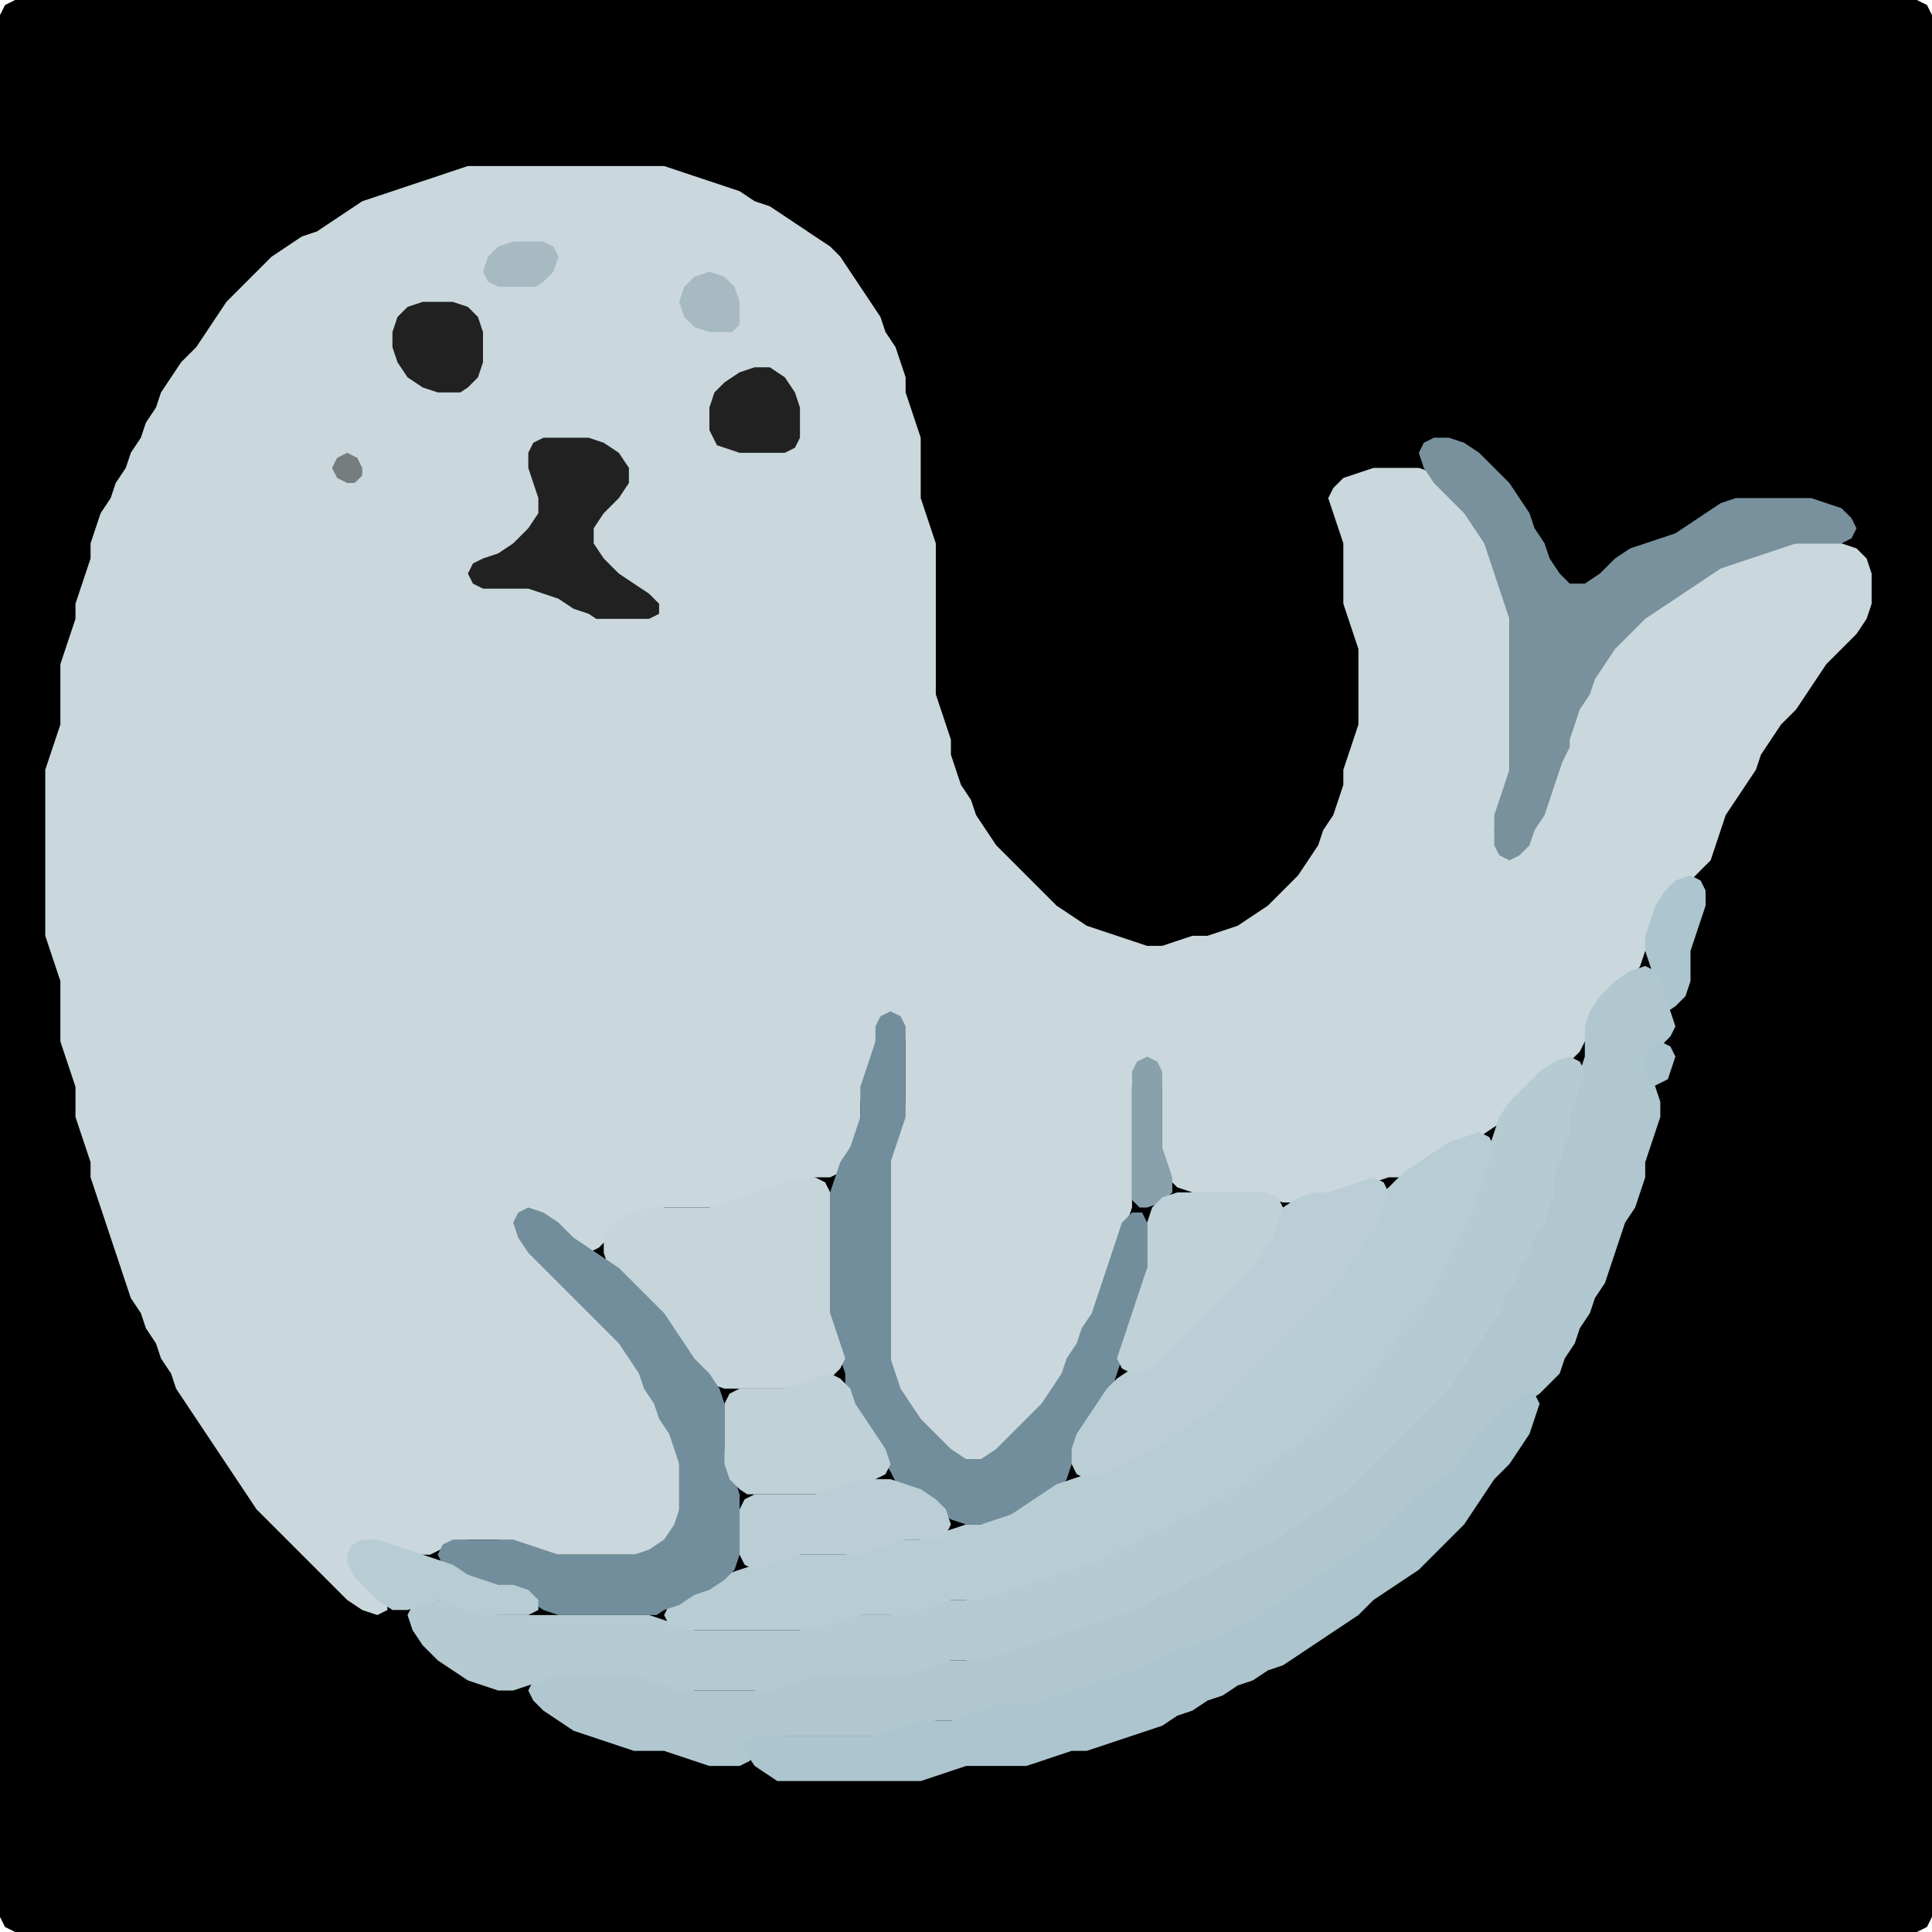 <?xml version="1.0" encoding="UTF-8" standalone="no"?>
<!DOCTYPE svg PUBLIC "-//W3C//DTD SVG 1.1//EN"
"http://www.w3.org/Graphics/SVG/1.1/DTD/svg11.dtd">
<svg width="128" height="128" xmlns="http://www.w3.org/2000/svg" version="1.1">
<path d="M 26.5 128.0 L 27.0 128.0 L 28.0 128.0 L 29.0 128.0 L 30.0 128.0 L 31.0 128.0 L 32.0 128.0 L 33.0 128.0 L 34.0 128.0 L 35.0 128.0 L 36.0 128.0 L 37.0 128.0 L 38.0 128.0 L 39.0 128.0 L 40.0 128.0 L 41.0 128.0 L 42.0 128.0 L 43.0 128.0 L 44.0 128.0 L 45.0 128.0 L 46.0 128.0 L 47.0 128.0 L 48.0 128.0 L 49.0 128.0 L 50.0 128.0 L 51.0 128.0 L 52.0 128.0 L 53.0 128.0 L 54.0 128.0 L 55.0 128.0 L 56.0 128.0 L 57.0 128.0 L 58.0 128.0 L 59.0 128.0 L 60.0 128.0 L 61.0 128.0 L 62.0 128.0 L 63.0 128.0 L 64.0 128.0 L 65.0 128.0 L 66.0 128.0 L 67.0 128.0 L 68.0 128.0 L 69.0 128.0 L 70.0 128.0 L 71.0 128.0 L 72.0 128.0 L 73.0 128.0 L 74.0 128.0 L 75.0 128.0 L 76.0 128.0 L 77.0 128.0 L 78.0 128.0 L 79.0 128.0 L 80.0 128.0 L 81.0 128.0 L 82.0 128.0 L 83.0 128.0 L 84.0 128.0 L 85.0 128.0 L 86.0 128.0 L 87.0 128.0 L 88.0 128.0 L 89.0 128.0 L 90.0 128.0 L 91.0 128.0 L 92.0 128.0 L 93.0 128.0 L 94.0 128.0 L 95.0 128.0 L 96.0 128.0 L 97.0 128.0 L 98.0 128.0 L 99.0 128.0 L 100.0 128.0 L 101.0 128.0 L 102.0 128.0 L 103.0 128.0 L 104.0 128.0 L 105.0 128.0 L 106.0 128.0 L 107.0 128.0 L 108.0 128.0 L 109.0 128.0 L 110.0 128.0 L 111.0 128.0 L 112.0 128.0 L 113.0 128.0 L 114.0 128.0 L 115.0 128.0 L 116.0 128.0 L 117.0 128.0 L 118.0 128.0 L 119.0 128.0 L 120.0 128.0 L 121.0 128.0 L 122.0 128.0 L 123.0 128.0 L 124.0 128.0 L 125.0 128.0 L 126.0 128.0 L 127.0 128.0 L 127.667 127.667 L 128.0 127.0 L 128.0 126.0 L 128.0 125.0 L 128.0 124.0 L 128.0 123.0 L 128.0 122.0 L 128.0 121.0 L 128.0 120.0 L 128.0 119.0 L 128.0 118.0 L 128.0 117.0 L 128.0 116.0 L 128.0 115.0 L 128.0 114.0 L 128.0 113.0 L 128.0 112.0 L 128.0 111.0 L 128.0 110.0 L 128.0 109.0 L 128.0 108.0 L 128.0 107.0 L 128.0 106.0 L 128.0 105.0 L 128.0 104.0 L 128.0 103.0 L 128.0 102.0 L 128.0 101.0 L 128.0 100.0 L 128.0 99.0 L 128.0 98.0 L 128.0 97.0 L 128.0 96.0 L 128.0 95.0 L 128.0 94.0 L 128.0 93.0 L 128.0 92.0 L 128.0 91.0 L 128.0 90.0 L 128.0 89.0 L 128.0 88.0 L 128.0 87.0 L 128.0 86.0 L 128.0 85.0 L 128.0 84.0 L 128.0 83.0 L 128.0 82.0 L 128.0 81.0 L 128.0 80.0 L 128.0 79.0 L 128.0 78.0 L 128.0 77.0 L 128.0 76.0 L 128.0 75.0 L 128.0 74.0 L 128.0 73.0 L 128.0 72.0 L 128.0 71.0 L 128.0 70.0 L 128.0 69.0 L 128.0 68.0 L 128.0 67.0 L 128.0 66.0 L 128.0 65.0 L 128.0 64.0 L 128.0 63.0 L 128.0 62.0 L 128.0 61.0 L 128.0 60.0 L 128.0 59.0 L 128.0 58.0 L 128.0 57.0 L 128.0 56.0 L 128.0 55.0 L 128.0 54.0 L 128.0 53.0 L 128.0 52.0 L 128.0 51.0 L 128.0 50.0 L 128.0 49.0 L 128.0 48.0 L 128.0 47.0 L 128.0 46.0 L 128.0 45.0 L 128.0 44.0 L 128.0 43.0 L 128.0 42.0 L 128.0 41.0 L 128.0 40.0 L 128.0 39.0 L 128.0 38.0 L 128.0 37.0 L 128.0 36.0 L 128.0 35.0 L 128.0 34.0 L 128.0 33.0 L 128.0 32.0 L 128.0 31.0 L 128.0 30.0 L 128.0 29.0 L 128.0 28.0 L 128.0 27.0 L 128.0 26.0 L 128.0 25.0 L 128.0 24.0 L 128.0 23.0 L 128.0 22.0 L 128.0 21.0 L 128.0 20.0 L 128.0 19.0 L 128.0 18.0 L 128.0 17.0 L 128.0 16.0 L 128.0 15.0 L 128.0 14.0 L 128.0 13.0 L 128.0 12.0 L 128.0 11.0 L 128.0 10.0 L 128.0 9.0 L 128.0 8.0 L 128.0 7.0 L 128.0 6.0 L 128.0 5.0 L 128.0 4.0 L 128.0 3.0 L 128.0 2.0 L 128.0 1.0 L 127.667 0.333 L 127.0 0.0 L 126.0 0.0 L 125.0 0.0 L 124.0 0.0 L 123.0 0.0 L 122.0 0.0 L 121.0 0.0 L 120.0 0.0 L 119.0 0.0 L 118.0 0.0 L 117.0 0.0 L 116.0 0.0 L 115.0 0.0 L 114.0 0.0 L 113.0 0.0 L 112.0 0.0 L 111.0 0.0 L 110.0 0.0 L 109.0 0.0 L 108.0 0.0 L 107.0 0.0 L 106.0 0.0 L 105.0 0.0 L 104.0 0.0 L 103.0 0.0 L 102.0 0.0 L 101.0 0.0 L 100.0 0.0 L 99.0 0.0 L 98.0 0.0 L 97.0 0.0 L 96.0 0.0 L 95.0 0.0 L 94.0 0.0 L 93.0 0.0 L 92.0 0.0 L 91.0 0.0 L 90.0 0.0 L 89.0 0.0 L 88.0 0.0 L 87.0 0.0 L 86.0 0.0 L 85.0 0.0 L 84.0 0.0 L 83.0 0.0 L 82.0 0.0 L 81.0 0.0 L 80.0 0.0 L 79.0 0.0 L 78.0 0.0 L 77.0 0.0 L 76.0 0.0 L 75.0 0.0 L 74.0 0.0 L 73.0 0.0 L 72.0 0.0 L 71.0 0.0 L 70.0 0.0 L 69.0 0.0 L 68.0 0.0 L 67.0 0.0 L 66.0 0.0 L 65.0 0.0 L 64.0 0.0 L 63.0 0.0 L 62.0 0.0 L 61.0 0.0 L 60.0 0.0 L 59.0 0.0 L 58.0 0.0 L 57.0 0.0 L 56.0 0.0 L 55.0 0.0 L 54.0 0.0 L 53.0 0.0 L 52.0 0.0 L 51.0 0.0 L 50.0 0.0 L 49.0 0.0 L 48.0 0.0 L 47.0 0.0 L 46.0 0.0 L 45.0 0.0 L 44.0 0.0 L 43.0 0.0 L 42.0 0.0 L 41.0 0.0 L 40.0 0.0 L 39.0 0.0 L 38.0 0.0 L 37.0 0.0 L 36.0 0.0 L 35.0 0.0 L 34.0 0.0 L 33.0 0.0 L 32.0 0.0 L 31.0 0.0 L 30.0 0.0 L 29.0 0.0 L 28.0 0.0 L 27.0 0.0 L 26.0 0.0 L 25.0 0.0 L 24.0 0.0 L 23.0 0.0 L 22.0 0.0 L 21.0 0.0 L 20.0 0.0 L 19.0 0.0 L 18.0 0.0 L 17.0 0.0 L 16.0 0.0 L 15.0 0.0 L 14.0 0.0 L 13.0 0.0 L 12.0 0.0 L 11.0 0.0 L 10.0 0.0 L 9.0 0.0 L 8.0 0.0 L 7.0 0.0 L 6.0 0.0 L 5.0 0.0 L 4.0 0.0 L 3.0 0.0 L 2.0 0.0 L 1.0 0.0 L 0.333 0.333 L 0.0 1.0 L 0.0 2.0 L 0.0 3.0 L 0.0 4.0 L 0.0 5.0 L 0.0 6.0 L 0.0 7.0 L 0.0 8.0 L 0.0 9.0 L 0.0 10.0 L 0.0 11.0 L 0.0 12.0 L 0.0 13.0 L 0.0 14.0 L 0.0 15.0 L 0.0 16.0 L 0.0 17.0 L 0.0 18.0 L 0.0 19.0 L 0.0 20.0 L 0.0 21.0 L 0.0 22.0 L 0.0 23.0 L 0.0 24.0 L 0.0 25.0 L 0.0 26.0 L 0.0 27.0 L 0.0 28.0 L 0.0 29.0 L 0.0 30.0 L 0.0 31.0 L 0.0 32.0 L 0.0 33.0 L 0.0 34.0 L 0.0 35.0 L 0.0 36.0 L 0.0 37.0 L 0.0 38.0 L 0.0 39.0 L 0.0 40.0 L 0.0 41.0 L 0.0 42.0 L 0.0 43.0 L 0.0 44.0 L 0.0 45.0 L 0.0 46.0 L 0.0 47.0 L 0.0 48.0 L 0.0 49.0 L 0.0 50.0 L 0.0 51.0 L 0.0 52.0 L 0.0 53.0 L 0.0 54.0 L 0.0 55.0 L 0.0 56.0 L 0.0 57.0 L 0.0 58.0 L 0.0 59.0 L 0.0 60.0 L 0.0 61.0 L 0.0 62.0 L 0.0 63.0 L 0.0 64.0 L 0.0 65.0 L 0.0 66.0 L 0.0 67.0 L 0.0 68.0 L 0.0 69.0 L 0.0 70.0 L 0.0 71.0 L 0.0 72.0 L 0.0 73.0 L 0.0 74.0 L 0.0 75.0 L 0.0 76.0 L 0.0 77.0 L 0.0 78.0 L 0.0 79.0 L 0.0 80.0 L 0.0 81.0 L 0.0 82.0 L 0.0 83.0 L 0.0 84.0 L 0.0 85.0 L 0.0 86.0 L 0.0 87.0 L 0.0 88.0 L 0.0 89.0 L 0.0 90.0 L 0.0 91.0 L 0.0 92.0 L 0.0 93.0 L 0.0 94.0 L 0.0 95.0 L 0.0 96.0 L 0.0 97.0 L 0.0 98.0 L 0.0 99.0 L 0.0 100.0 L 0.0 101.0 L 0.0 102.0 L 0.0 103.0 L 0.0 104.0 L 0.0 105.0 L 0.0 106.0 L 0.0 107.0 L 0.0 108.0 L 0.0 109.0 L 0.0 110.0 L 0.0 111.0 L 0.0 112.0 L 0.0 113.0 L 0.0 114.0 L 0.0 115.0 L 0.0 116.0 L 0.0 117.0 L 0.0 118.0 L 0.0 119.0 L 0.0 120.0 L 0.0 121.0 L 0.0 122.0 L 0.0 123.0 L 0.0 124.0 L 0.0 125.0 L 0.0 126.0 L 0.0 127.0 L 0.333 127.667 L 1.0 128.0 L 2.0 128.0 L 3.0 128.0 L 4.0 128.0 L 5.0 128.0 L 6.0 128.0 L 7.0 128.0 L 8.0 128.0 L 9.0 128.0 L 10.0 128.0 L 11.0 128.0 L 12.0 128.0 L 13.0 128.0 L 14.0 128.0 L 15.0 128.0 L 16.0 128.0 L 17.0 128.0 L 18.0 128.0 L 19.0 128.0 L 20.0 128.0 L 21.0 128.0 L 22.0 128.0 L 23.0 128.0 L 24.0 128.0 L 25.0 128.0 L 25.5 128.0 Z" stroke="none" fill="rgb(0,0,0)" />
<path d="M 29.5 102.5 L 30.0 102.333 L 31.0 102.0 L 32.0 102.0 L 33.0 102.0 L 34.0 102.333 L 35.0 102.667 L 36.0 103.0 L 37.0 103.0 L 38.0 103.0 L 39.0 103.0 L 40.0 103.0 L 41.0 103.0 L 42.0 103.0 L 43.0 103.0 L 44.0 102.667 L 44.667 102.0 L 45.0 101.0 L 45.0 100.0 L 45.0 99.0 L 45.0 98.0 L 45.0 97.0 L 45.0 96.0 L 44.667 95.0 L 44.333 94.0 L 43.667 93.0 L 43.333 92.0 L 42.667 91.0 L 42.333 90.0 L 41.667 89.0 L 41.0 88.0 L 40.0 87.0 L 39.0 86.0 L 38.0 85.0 L 37.667 84.0 L 38.0 83.333 L 39.0 83.0 L 39.667 82.667 L 40.333 82.0 L 41.0 81.333 L 42.0 80.667 L 43.0 80.333 L 44.0 80.0 L 45.0 80.0 L 46.0 80.0 L 47.0 80.0 L 48.0 80.0 L 49.0 79.667 L 50.0 79.333 L 51.0 79.0 L 52.0 78.667 L 53.0 78.333 L 54.0 78.0 L 55.0 78.0 L 55.667 77.667 L 56.333 77.0 L 56.667 76.0 L 57.0 75.0 L 57.0 74.0 L 57.0 73.0 L 57.333 72.0 L 57.667 71.0 L 58.0 70.0 L 58.0 69.0 L 58.333 68.0 L 59.0 67.667 L 59.667 68.0 L 60.0 69.0 L 60.0 70.0 L 60.0 71.0 L 60.0 72.0 L 60.0 73.0 L 59.667 74.0 L 59.333 75.0 L 59.0 76.0 L 59.0 77.0 L 59.0 78.0 L 59.0 79.0 L 59.0 80.0 L 59.0 81.0 L 59.0 82.0 L 59.0 83.0 L 59.0 84.0 L 59.0 85.0 L 59.0 86.0 L 59.0 87.0 L 59.0 88.0 L 59.0 89.0 L 59.0 90.0 L 59.0 91.0 L 59.333 92.0 L 59.667 93.0 L 60.333 94.0 L 61.0 95.0 L 62.0 96.0 L 63.0 96.667 L 64.0 97.0 L 65.0 97.0 L 66.0 96.667 L 67.0 96.0 L 68.0 95.0 L 69.0 94.0 L 69.667 93.0 L 70.333 92.0 L 70.667 91.0 L 71.333 90.0 L 71.667 89.0 L 72.333 88.0 L 72.667 87.0 L 73.0 86.0 L 73.333 85.0 L 73.667 84.0 L 74.0 83.0 L 74.333 82.0 L 74.667 81.0 L 75.0 80.0 L 75.0 79.0 L 75.0 78.0 L 75.0 77.0 L 75.0 76.0 L 75.0 75.0 L 75.0 74.0 L 75.0 73.0 L 75.0 72.0 L 75.333 71.0 L 76.0 70.667 L 76.667 71.0 L 77.0 72.0 L 77.0 73.0 L 77.0 74.0 L 77.0 75.0 L 77.0 76.0 L 77.0 77.0 L 77.333 78.0 L 78.0 78.667 L 79.0 79.0 L 80.0 79.0 L 81.0 79.0 L 82.0 79.0 L 83.0 79.0 L 84.0 79.333 L 85.0 79.667 L 86.0 79.667 L 87.0 79.333 L 88.0 79.0 L 89.0 79.0 L 90.0 78.667 L 91.0 78.333 L 92.0 78.0 L 93.0 78.0 L 94.0 77.667 L 95.0 77.0 L 96.0 76.333 L 97.0 75.667 L 98.0 75.333 L 99.0 74.667 L 100.0 74.0 L 101.0 73.0 L 102.0 72.0 L 103.0 71.0 L 104.0 70.333 L 104.667 69.667 L 105.0 69.0 L 105.333 68.0 L 106.0 67.0 L 107.0 66.0 L 108.0 65.0 L 108.667 64.0 L 109.0 63.0 L 109.333 62.0 L 109.667 61.0 L 110.333 60.0 L 111.0 59.0 L 112.0 58.333 L 112.667 57.667 L 113.333 57.0 L 113.667 56.0 L 114.0 55.0 L 114.333 54.0 L 115.0 53.0 L 115.667 52.0 L 116.333 51.0 L 116.667 50.0 L 117.333 49.0 L 118.0 48.0 L 119.0 47.0 L 119.667 46.0 L 120.333 45.0 L 121.0 44.0 L 122.0 43.0 L 123.0 42.0 L 123.667 41.0 L 124.0 40.0 L 124.0 39.0 L 124.0 38.0 L 123.667 37.0 L 123.0 36.333 L 122.0 36.0 L 121.0 36.0 L 120.0 36.0 L 119.0 36.0 L 118.0 36.0 L 117.0 36.333 L 116.0 36.667 L 115.0 37.0 L 114.0 37.333 L 113.0 37.667 L 112.0 38.333 L 111.0 39.0 L 110.0 39.667 L 109.0 40.333 L 108.0 41.0 L 107.0 42.0 L 106.333 43.0 L 105.667 44.0 L 105.333 45.0 L 104.667 46.0 L 104.333 47.0 L 104.0 48.0 L 103.667 49.0 L 103.333 50.0 L 103.0 51.0 L 102.667 52.0 L 102.333 53.0 L 101.667 54.0 L 101.333 55.0 L 100.667 56.0 L 100.0 56.333 L 99.333 56.0 L 99.0 55.0 L 99.333 54.0 L 99.667 53.0 L 100.0 52.0 L 100.0 51.0 L 100.0 50.0 L 100.0 49.0 L 100.0 48.0 L 100.0 47.0 L 100.0 46.0 L 100.0 45.0 L 100.0 44.0 L 100.0 43.0 L 100.0 42.0 L 100.0 41.0 L 100.0 40.0 L 99.667 39.0 L 99.333 38.0 L 99.0 37.0 L 98.667 36.0 L 98.333 35.0 L 97.667 34.0 L 97.0 33.0 L 96.0 32.0 L 95.0 31.333 L 94.0 31.0 L 93.0 31.0 L 92.0 31.0 L 91.0 31.0 L 90.0 31.333 L 89.0 31.667 L 88.333 32.333 L 88.0 33.0 L 88.333 34.0 L 88.667 35.0 L 89.0 36.0 L 89.0 37.0 L 89.0 38.0 L 89.0 39.0 L 89.0 40.0 L 89.333 41.0 L 89.667 42.0 L 90.0 43.0 L 90.0 44.0 L 90.0 45.0 L 90.0 46.0 L 90.0 47.0 L 90.0 48.0 L 89.667 49.0 L 89.333 50.0 L 89.0 51.0 L 89.0 52.0 L 88.667 53.0 L 88.333 54.0 L 87.667 55.0 L 87.333 56.0 L 86.667 57.0 L 86.0 58.0 L 85.0 59.0 L 84.0 60.0 L 83.0 60.667 L 82.0 61.333 L 81.0 61.667 L 80.0 62.0 L 79.0 62.0 L 78.0 62.333 L 77.0 62.667 L 76.0 62.667 L 75.0 62.333 L 74.0 62.0 L 73.0 61.667 L 72.0 61.333 L 71.0 60.667 L 70.0 60.0 L 69.0 59.0 L 68.0 58.0 L 67.0 57.0 L 66.0 56.0 L 65.333 55.0 L 64.667 54.0 L 64.333 53.0 L 63.667 52.0 L 63.333 51.0 L 63.0 50.0 L 63.0 49.0 L 62.667 48.0 L 62.333 47.0 L 62.0 46.0 L 62.0 45.0 L 62.0 44.0 L 62.0 43.0 L 62.0 42.0 L 62.0 41.0 L 62.0 40.0 L 62.0 39.0 L 62.0 38.0 L 62.0 37.0 L 62.0 36.0 L 61.667 35.0 L 61.333 34.0 L 61.0 33.0 L 61.0 32.0 L 61.0 31.0 L 61.0 30.0 L 61.0 29.0 L 60.667 28.0 L 60.333 27.0 L 60.0 26.0 L 60.0 25.0 L 59.667 24.0 L 59.333 23.0 L 58.667 22.0 L 58.333 21.0 L 57.667 20.0 L 57.0 19.0 L 56.333 18.0 L 55.667 17.0 L 55.0 16.333 L 54.0 15.667 L 53.0 15.0 L 52.0 14.333 L 51.0 13.667 L 50.0 13.333 L 49.0 12.667 L 48.0 12.333 L 47.0 12.0 L 46.0 11.667 L 45.0 11.333 L 44.0 11.0 L 43.0 11.0 L 42.0 11.0 L 41.0 11.0 L 40.0 11.0 L 39.0 11.0 L 38.0 11.0 L 37.0 11.0 L 36.0 11.0 L 35.0 11.0 L 34.0 11.0 L 33.0 11.0 L 32.0 11.0 L 31.0 11.0 L 30.0 11.333 L 29.0 11.667 L 28.0 12.0 L 27.0 12.333 L 26.0 12.667 L 25.0 13.0 L 24.0 13.333 L 23.0 14.0 L 22.0 14.667 L 21.0 15.333 L 20.0 15.667 L 19.0 16.333 L 18.0 17.0 L 17.0 18.0 L 16.0 19.0 L 15.0 20.0 L 14.333 21.0 L 13.667 22.0 L 13.0 23.0 L 12.0 24.0 L 11.333 25.0 L 10.667 26.0 L 10.333 27.0 L 9.667 28.0 L 9.333 29.0 L 8.667 30.0 L 8.333 31.0 L 7.667 32.0 L 7.333 33.0 L 6.667 34.0 L 6.333 35.0 L 6.0 36.0 L 6.0 37.0 L 5.667 38.0 L 5.333 39.0 L 5.0 40.0 L 5.0 41.0 L 4.667 42.0 L 4.333 43.0 L 4.0 44.0 L 4.0 45.0 L 4.0 46.0 L 4.0 47.0 L 4.0 48.0 L 3.667 49.0 L 3.333 50.0 L 3.0 51.0 L 3.0 52.0 L 3.0 53.0 L 3.0 54.0 L 3.0 55.0 L 3.0 56.0 L 3.0 57.0 L 3.0 58.0 L 3.0 59.0 L 3.0 60.0 L 3.0 61.0 L 3.0 62.0 L 3.333 63.0 L 3.667 64.0 L 4.0 65.0 L 4.0 66.0 L 4.0 67.0 L 4.0 68.0 L 4.0 69.0 L 4.333 70.0 L 4.667 71.0 L 5.0 72.0 L 5.0 73.0 L 5.0 74.0 L 5.333 75.0 L 5.667 76.0 L 6.0 77.0 L 6.0 78.0 L 6.333 79.0 L 6.667 80.0 L 7.0 81.0 L 7.333 82.0 L 7.667 83.0 L 8.0 84.0 L 8.333 85.0 L 8.667 86.0 L 9.333 87.0 L 9.667 88.0 L 10.333 89.0 L 10.667 90.0 L 11.333 91.0 L 11.667 92.0 L 12.333 93.0 L 13.0 94.0 L 13.667 95.0 L 14.333 96.0 L 15.0 97.0 L 15.667 98.0 L 16.333 99.0 L 17.0 100.0 L 18.0 101.0 L 19.0 102.0 L 20.0 103.0 L 21.0 104.0 L 22.0 105.0 L 23.0 106.0 L 24.0 106.667 L 25.0 107.0 L 25.667 106.667 L 25.667 106.0 L 25.0 105.0 L 24.0 104.0 L 23.667 103.0 L 24.0 102.333 L 25.0 102.333 L 26.0 102.667 L 27.0 103.0 L 28.0 103.0 L 28.5 103.0 Z" stroke="none" fill="rgb(202,216,221)" />
<path d="M 35.5 19.0 L 36.0 18.667 L 36.667 18.0 L 37.0 17.0 L 36.667 16.333 L 36.0 16.0 L 35.0 16.0 L 34.0 16.0 L 33.0 16.333 L 32.333 17.0 L 32.0 18.0 L 32.333 18.667 L 33.0 19.0 L 34.0 19.0 L 34.5 19.0 Z" stroke="none" fill="rgb(168,186,193)" />
<path d="M 49.0 21.5 L 49.0 21.0 L 49.0 20.0 L 48.667 19.0 L 48.0 18.333 L 47.0 18.0 L 46.0 18.333 L 45.333 19.0 L 45.0 20.0 L 45.333 21.0 L 46.0 21.667 L 47.0 22.0 L 48.0 22.0 L 48.5 22.0 Z" stroke="none" fill="rgb(168,186,193)" />
<path d="M 30.5 26.0 L 31.0 25.667 L 31.667 25.0 L 32.0 24.0 L 32.0 23.0 L 32.0 22.0 L 31.667 21.0 L 31.0 20.333 L 30.0 20.0 L 29.0 20.0 L 28.0 20.0 L 27.0 20.333 L 26.333 21.0 L 26.0 22.0 L 26.0 23.0 L 26.333 24.0 L 27.0 25.0 L 28.0 25.667 L 29.0 26.0 L 29.5 26.0 Z" stroke="none" fill="rgb(33,33,33)" />
<path d="M 47.5 29.5 L 48.0 29.667 L 49.0 30.0 L 50.0 30.0 L 51.0 30.0 L 52.0 30.0 L 52.667 29.667 L 53.0 29.0 L 53.0 28.0 L 53.0 27.0 L 52.667 26.0 L 52.0 25.0 L 51.0 24.333 L 50.0 24.333 L 49.0 24.667 L 48.0 25.333 L 47.333 26.0 L 47.0 27.0 L 47.0 28.0 L 47.0 28.5 Z" stroke="none" fill="rgb(33,33,33)" />
<path d="M 40.5 41.0 L 41.0 41.0 L 42.0 41.0 L 43.0 41.0 L 43.667 40.667 L 43.667 40.0 L 43.0 39.333 L 42.0 38.667 L 41.0 38.0 L 40.0 37.0 L 39.333 36.0 L 39.333 35.0 L 40.0 34.0 L 41.0 33.0 L 41.667 32.0 L 41.667 31.0 L 41.0 30.0 L 40.0 29.333 L 39.0 29.0 L 38.0 29.0 L 37.0 29.0 L 36.0 29.0 L 35.333 29.333 L 35.0 30.0 L 35.0 31.0 L 35.333 32.0 L 35.667 33.0 L 35.667 34.0 L 35.0 35.0 L 34.0 36.0 L 33.0 36.667 L 32.0 37.0 L 31.333 37.333 L 31.0 38.0 L 31.333 38.667 L 32.0 39.0 L 33.0 39.0 L 34.0 39.0 L 35.0 39.0 L 36.0 39.333 L 37.0 39.667 L 38.0 40.333 L 39.0 40.667 L 39.5 41.0 Z" stroke="none" fill="rgb(33,33,33)" />
<path d="M 104.0 49.5 L 104.0 49.0 L 104.333 48.0 L 104.667 47.0 L 105.333 46.0 L 105.667 45.0 L 106.333 44.0 L 107.0 43.0 L 108.0 42.0 L 109.0 41.0 L 110.0 40.333 L 111.0 39.667 L 112.0 39.0 L 113.0 38.333 L 114.0 37.667 L 115.0 37.333 L 116.0 37.0 L 117.0 36.667 L 118.0 36.333 L 119.0 36.0 L 120.0 36.0 L 121.0 36.0 L 122.0 36.0 L 122.667 35.667 L 123.0 35.0 L 122.667 34.333 L 122.0 33.667 L 121.0 33.333 L 120.0 33.0 L 119.0 33.0 L 118.0 33.0 L 117.0 33.0 L 116.0 33.0 L 115.0 33.0 L 114.0 33.333 L 113.0 34.0 L 112.0 34.667 L 111.0 35.333 L 110.0 35.667 L 109.0 36.0 L 108.0 36.333 L 107.0 37.0 L 106.0 38.0 L 105.0 38.667 L 104.0 38.667 L 103.333 38.0 L 102.667 37.0 L 102.333 36.0 L 101.667 35.0 L 101.333 34.0 L 100.667 33.0 L 100.0 32.0 L 99.0 31.0 L 98.0 30.0 L 97.0 29.333 L 96.0 29.0 L 95.0 29.0 L 94.333 29.333 L 94.0 30.0 L 94.333 31.0 L 95.0 32.0 L 96.0 33.0 L 97.0 34.0 L 97.667 35.0 L 98.333 36.0 L 98.667 37.0 L 99.0 38.0 L 99.333 39.0 L 99.667 40.0 L 100.0 41.0 L 100.0 42.0 L 100.0 43.0 L 100.0 44.0 L 100.0 45.0 L 100.0 46.0 L 100.0 47.0 L 100.0 48.0 L 100.0 49.0 L 100.0 50.0 L 100.0 51.0 L 99.667 52.0 L 99.333 53.0 L 99.0 54.0 L 99.0 55.0 L 99.0 56.0 L 99.333 56.667 L 100.0 57.0 L 100.667 56.667 L 101.333 56.0 L 101.667 55.0 L 102.333 54.0 L 102.667 53.0 L 103.0 52.0 L 103.333 51.0 L 103.5 50.5 Z" stroke="none" fill="rgb(120,145,157)" />
<path d="M 24.0 31.5 L 24.0 31.0 L 23.667 30.333 L 23.0 30.0 L 22.333 30.333 L 22.0 31.0 L 22.333 31.667 L 23.0 32.0 L 23.5 32.0 Z" stroke="none" fill="rgb(118,125,127)" />
<path d="M 110.5 67.0 L 111.0 66.667 L 111.667 66.0 L 112.0 65.0 L 112.0 64.0 L 112.0 63.0 L 112.333 62.0 L 112.667 61.0 L 113.0 60.0 L 113.0 59.0 L 112.667 58.333 L 112.0 58.0 L 111.0 58.333 L 110.333 59.0 L 109.667 60.0 L 109.333 61.0 L 109.0 62.0 L 109.0 63.0 L 109.333 64.0 L 109.667 65.0 L 110.0 66.0 L 110.0 66.5 Z" stroke="none" fill="rgb(173,197,206)" />
<path d="M 95.5 98.5 L 96.0 98.333 L 96.667 97.667 L 97.333 97.0 L 98.0 96.0 L 99.0 95.0 L 100.0 94.0 L 101.0 93.0 L 102.0 92.333 L 102.667 91.667 L 103.333 91.0 L 103.667 90.0 L 104.333 89.0 L 104.667 88.0 L 105.333 87.0 L 105.667 86.0 L 106.333 85.0 L 106.667 84.0 L 107.0 83.0 L 107.333 82.0 L 107.667 81.0 L 108.333 80.0 L 108.667 79.0 L 109.0 78.0 L 109.0 77.0 L 109.333 76.0 L 109.667 75.0 L 110.0 74.0 L 110.0 73.0 L 109.667 72.0 L 109.333 71.0 L 109.333 70.0 L 110.0 69.333 L 110.667 68.667 L 111.0 68.0 L 110.667 67.0 L 110.333 66.0 L 110.0 65.0 L 109.667 64.333 L 109.0 64.0 L 108.0 64.333 L 107.0 65.0 L 106.0 66.0 L 105.333 67.0 L 105.0 68.0 L 105.0 69.0 L 105.0 70.0 L 104.667 71.0 L 104.333 72.0 L 104.0 73.0 L 104.0 74.0 L 103.667 75.0 L 103.333 76.0 L 103.0 77.0 L 103.0 78.0 L 102.667 79.0 L 102.333 80.0 L 101.667 81.0 L 101.333 82.0 L 100.667 83.0 L 100.333 84.0 L 99.667 85.0 L 99.333 86.0 L 98.667 87.0 L 98.0 88.0 L 97.333 89.0 L 96.667 90.0 L 96.0 91.0 L 95.0 92.0 L 94.0 93.0 L 93.0 94.0 L 92.0 95.0 L 91.0 96.0 L 90.0 97.0 L 89.0 98.0 L 88.0 99.0 L 87.0 99.667 L 86.0 100.333 L 85.0 101.0 L 84.0 101.667 L 83.0 102.333 L 82.0 102.667 L 81.0 103.333 L 80.0 103.667 L 79.0 104.333 L 78.0 104.667 L 77.0 105.333 L 76.0 105.667 L 75.0 106.333 L 74.0 106.667 L 73.0 107.0 L 72.0 107.333 L 71.0 107.667 L 70.0 108.0 L 69.0 108.333 L 68.0 108.667 L 67.0 109.0 L 66.0 109.333 L 65.0 109.667 L 64.0 110.0 L 63.0 110.0 L 62.0 110.0 L 61.0 110.333 L 60.0 110.667 L 59.0 111.0 L 58.0 111.0 L 57.0 111.0 L 56.0 111.0 L 55.0 111.0 L 54.0 111.0 L 53.0 111.0 L 52.0 111.333 L 51.0 111.667 L 50.0 112.0 L 49.0 112.0 L 48.0 112.0 L 47.0 112.0 L 46.0 112.0 L 45.0 111.667 L 44.0 111.333 L 43.0 111.0 L 42.0 111.0 L 41.0 111.0 L 40.0 111.0 L 39.0 111.0 L 38.0 111.0 L 37.0 111.0 L 36.0 111.0 L 35.333 111.333 L 35.0 112.0 L 35.333 112.667 L 36.0 113.333 L 37.0 114.0 L 38.0 114.667 L 39.0 115.0 L 40.0 115.333 L 41.0 115.667 L 42.0 116.0 L 43.0 116.0 L 44.0 116.0 L 45.0 116.333 L 46.0 116.667 L 47.0 117.0 L 48.0 117.0 L 49.0 117.0 L 49.667 116.667 L 50.333 116.0 L 51.0 115.333 L 52.0 115.0 L 53.0 115.0 L 54.0 115.0 L 55.0 115.0 L 56.0 115.0 L 57.0 115.0 L 58.0 115.0 L 59.0 115.0 L 60.0 114.667 L 61.0 114.333 L 62.0 114.0 L 63.0 114.0 L 64.0 114.0 L 65.0 113.667 L 66.0 113.333 L 67.0 113.0 L 68.0 113.0 L 69.0 113.0 L 70.0 112.667 L 71.0 112.333 L 72.0 112.0 L 73.0 111.667 L 74.0 111.333 L 75.0 111.0 L 76.0 110.667 L 77.0 110.333 L 78.0 109.667 L 79.0 109.333 L 80.0 109.0 L 81.0 108.667 L 82.0 108.333 L 83.0 107.667 L 84.0 107.333 L 85.0 106.667 L 86.0 106.0 L 87.0 105.333 L 88.0 104.667 L 89.0 104.0 L 90.0 103.333 L 91.0 102.667 L 92.0 102.0 L 93.0 101.0 L 94.0 100.0 L 94.5 99.5 Z" stroke="none" fill="rgb(177,199,207)" />
<path d="M 59.5 98.5 L 60.0 98.667 L 61.0 99.333 L 62.0 100.0 L 63.0 100.667 L 64.0 101.0 L 65.0 101.0 L 66.0 101.0 L 67.0 100.667 L 68.0 100.333 L 69.0 99.667 L 70.0 99.0 L 70.667 98.0 L 71.0 97.0 L 71.333 96.0 L 72.0 95.0 L 72.667 94.0 L 73.333 93.0 L 73.667 92.0 L 74.0 91.0 L 74.333 90.0 L 74.667 89.0 L 75.0 88.0 L 75.333 87.0 L 75.667 86.0 L 76.0 85.0 L 76.0 84.0 L 76.0 83.0 L 76.0 82.0 L 76.0 81.0 L 75.667 80.333 L 75.0 80.333 L 74.333 81.0 L 74.0 82.0 L 73.667 83.0 L 73.333 84.0 L 73.0 85.0 L 72.667 86.0 L 72.333 87.0 L 71.667 88.0 L 71.333 89.0 L 70.667 90.0 L 70.333 91.0 L 69.667 92.0 L 69.0 93.0 L 68.0 94.0 L 67.0 95.0 L 66.0 96.0 L 65.0 96.667 L 64.0 96.667 L 63.0 96.0 L 62.0 95.0 L 61.0 94.0 L 60.333 93.0 L 59.667 92.0 L 59.333 91.0 L 59.0 90.0 L 59.0 89.0 L 59.0 88.0 L 59.0 87.0 L 59.0 86.0 L 59.0 85.0 L 59.0 84.0 L 59.0 83.0 L 59.0 82.0 L 59.0 81.0 L 59.0 80.0 L 59.0 79.0 L 59.0 78.0 L 59.0 77.0 L 59.333 76.0 L 59.667 75.0 L 60.0 74.0 L 60.0 73.0 L 60.0 72.0 L 60.0 71.0 L 60.0 70.0 L 60.0 69.0 L 60.0 68.0 L 59.667 67.333 L 59.0 67.0 L 58.333 67.333 L 58.0 68.0 L 58.0 69.0 L 57.667 70.0 L 57.333 71.0 L 57.0 72.0 L 57.0 73.0 L 57.0 74.0 L 56.667 75.0 L 56.333 76.0 L 55.667 77.0 L 55.333 78.0 L 55.0 79.0 L 55.0 80.0 L 55.0 81.0 L 55.0 82.0 L 55.0 83.0 L 55.0 84.0 L 55.0 85.0 L 55.0 86.0 L 55.0 87.0 L 55.0 88.0 L 55.333 89.0 L 55.667 90.0 L 56.0 91.0 L 56.0 92.0 L 56.333 93.0 L 56.667 94.0 L 57.333 95.0 L 58.0 96.0 L 58.667 97.0 L 59.0 97.5 Z" stroke="none" fill="rgb(114,142,156)" />
<path d="M 110.5 71.5 L 110.667 71.0 L 111.0 70.0 L 110.667 69.333 L 110.0 69.0 L 109.333 69.333 L 109.0 70.0 L 109.0 71.0 L 109.333 71.667 L 109.5 72.0 Z" stroke="none" fill="rgb(173,197,206)" />
<path d="M 75.5 80.0 L 76.0 80.0 L 77.0 79.667 L 77.667 79.0 L 77.667 78.0 L 77.333 77.0 L 77.0 76.0 L 77.0 75.0 L 77.0 74.0 L 77.0 73.0 L 77.0 72.0 L 77.0 71.0 L 76.667 70.333 L 76.0 70.0 L 75.333 70.333 L 75.0 71.0 L 75.0 72.0 L 75.0 73.0 L 75.0 74.0 L 75.0 75.0 L 75.0 76.0 L 75.0 77.0 L 75.0 78.0 L 75.0 79.0 L 75.0 79.5 Z" stroke="none" fill="rgb(136,161,172)" />
<path d="M 83.5 102.5 L 84.0 102.333 L 85.0 101.667 L 86.0 101.0 L 87.0 100.333 L 88.0 99.667 L 89.0 99.0 L 90.0 98.0 L 91.0 97.0 L 92.0 96.0 L 93.0 95.0 L 94.0 94.0 L 95.0 93.0 L 96.0 92.0 L 96.667 91.0 L 97.333 90.0 L 98.0 89.0 L 98.667 88.0 L 99.333 87.0 L 99.667 86.0 L 100.333 85.0 L 100.667 84.0 L 101.333 83.0 L 101.667 82.0 L 102.333 81.0 L 102.667 80.0 L 103.0 79.0 L 103.0 78.0 L 103.333 77.0 L 103.667 76.0 L 104.0 75.0 L 104.0 74.0 L 104.333 73.0 L 104.667 72.0 L 105.0 71.0 L 104.667 70.333 L 104.0 70.0 L 103.0 70.333 L 102.0 71.0 L 101.0 72.0 L 100.0 73.0 L 99.333 74.0 L 99.0 75.0 L 98.667 76.0 L 98.333 77.0 L 98.0 78.0 L 97.667 79.0 L 97.333 80.0 L 96.667 81.0 L 96.333 82.0 L 95.667 83.0 L 95.333 84.0 L 94.667 85.0 L 94.0 86.0 L 93.0 87.0 L 92.333 88.0 L 91.667 89.0 L 91.0 90.0 L 90.0 91.0 L 89.0 92.0 L 88.0 93.0 L 87.0 94.0 L 86.0 95.0 L 85.0 95.667 L 84.0 96.333 L 83.0 97.0 L 82.0 98.0 L 81.0 98.667 L 80.0 99.333 L 79.0 99.667 L 78.0 100.333 L 77.0 100.667 L 76.0 101.333 L 75.0 101.667 L 74.0 102.333 L 73.0 102.667 L 72.0 103.333 L 71.0 103.667 L 70.0 104.0 L 69.0 104.333 L 68.0 104.667 L 67.0 105.0 L 66.0 105.333 L 65.0 105.667 L 64.0 106.0 L 63.0 106.0 L 62.0 106.0 L 61.0 106.333 L 60.0 106.667 L 59.0 107.0 L 58.0 107.0 L 57.0 107.0 L 56.0 107.0 L 55.0 107.333 L 54.0 107.667 L 53.0 108.0 L 52.0 108.0 L 51.0 108.0 L 50.0 108.0 L 49.0 108.0 L 48.0 108.0 L 47.0 108.0 L 46.0 108.0 L 45.0 107.667 L 44.0 107.333 L 43.0 107.0 L 42.0 107.0 L 41.0 107.0 L 40.0 107.0 L 39.0 107.0 L 38.0 107.0 L 37.0 107.0 L 36.0 107.0 L 35.0 107.0 L 34.0 107.0 L 33.0 107.0 L 32.0 106.667 L 31.0 106.333 L 30.0 106.0 L 29.0 106.0 L 28.0 106.0 L 27.333 106.333 L 27.0 107.0 L 27.333 108.0 L 28.0 109.0 L 29.0 110.0 L 30.0 110.667 L 31.0 111.333 L 32.0 111.667 L 33.0 112.0 L 34.0 112.0 L 35.0 111.667 L 36.0 111.333 L 37.0 111.0 L 38.0 111.0 L 39.0 111.0 L 40.0 111.0 L 41.0 111.0 L 42.0 111.0 L 43.0 111.333 L 44.0 111.667 L 45.0 112.0 L 46.0 112.0 L 47.0 112.0 L 48.0 112.0 L 49.0 112.0 L 50.0 112.0 L 51.0 112.0 L 52.0 111.667 L 53.0 111.333 L 54.0 111.0 L 55.0 111.0 L 56.0 111.0 L 57.0 111.0 L 58.0 111.0 L 59.0 111.0 L 60.0 111.0 L 61.0 110.667 L 62.0 110.333 L 63.0 110.0 L 64.0 110.0 L 65.0 110.0 L 66.0 109.667 L 67.0 109.333 L 68.0 109.0 L 69.0 108.667 L 70.0 108.333 L 71.0 108.0 L 72.0 107.667 L 73.0 107.333 L 74.0 107.0 L 75.0 106.667 L 76.0 106.333 L 77.0 105.667 L 78.0 105.333 L 79.0 104.667 L 80.0 104.333 L 81.0 103.667 L 82.0 103.333 L 82.5 103.0 Z" stroke="none" fill="rgb(181,202,209)" />
<path d="M 81.5 99.0 L 82.0 98.667 L 83.0 98.0 L 84.0 97.0 L 85.0 96.333 L 86.0 95.667 L 87.0 95.0 L 88.0 94.0 L 89.0 93.0 L 90.0 92.0 L 91.0 91.0 L 91.667 90.0 L 92.333 89.0 L 93.0 88.0 L 94.0 87.0 L 94.667 86.0 L 95.333 85.0 L 95.667 84.0 L 96.333 83.0 L 96.667 82.0 L 97.333 81.0 L 97.667 80.0 L 98.0 79.0 L 98.333 78.0 L 98.667 77.0 L 99.0 76.0 L 98.667 75.333 L 98.0 75.0 L 97.0 75.333 L 96.0 75.667 L 95.0 76.333 L 94.0 77.0 L 93.0 77.667 L 92.333 78.333 L 91.667 79.0 L 91.333 80.0 L 90.667 81.0 L 90.0 82.0 L 89.333 83.0 L 88.667 84.0 L 88.0 85.0 L 87.0 86.0 L 86.0 87.0 L 85.0 88.0 L 84.0 89.0 L 83.0 90.0 L 82.0 91.0 L 81.0 92.0 L 80.0 93.0 L 79.0 93.667 L 78.0 94.333 L 77.0 95.0 L 76.0 95.667 L 75.0 96.333 L 74.0 96.667 L 73.0 97.333 L 72.0 97.667 L 71.0 98.0 L 70.0 98.333 L 69.0 99.0 L 68.0 99.667 L 67.0 100.333 L 66.0 100.667 L 65.0 101.0 L 64.0 101.0 L 63.0 101.333 L 62.0 101.667 L 61.0 102.0 L 60.0 102.0 L 59.0 102.0 L 58.0 102.333 L 57.0 102.667 L 56.0 103.0 L 55.0 103.0 L 54.0 103.0 L 53.0 103.0 L 52.0 103.0 L 51.0 103.333 L 50.0 103.667 L 49.0 104.0 L 48.0 104.333 L 47.0 104.667 L 46.0 105.333 L 45.0 105.667 L 44.333 106.333 L 44.0 107.0 L 44.333 107.667 L 45.0 108.0 L 46.0 108.0 L 47.0 108.0 L 48.0 108.0 L 49.0 108.0 L 50.0 108.0 L 51.0 108.0 L 52.0 108.0 L 53.0 108.0 L 54.0 108.0 L 55.0 107.667 L 56.0 107.333 L 57.0 107.0 L 58.0 107.0 L 59.0 107.0 L 60.0 107.0 L 61.0 106.667 L 62.0 106.333 L 63.0 106.0 L 64.0 106.0 L 65.0 106.0 L 66.0 105.667 L 67.0 105.333 L 68.0 105.0 L 69.0 104.667 L 70.0 104.333 L 71.0 104.0 L 72.0 103.667 L 73.0 103.333 L 74.0 102.667 L 75.0 102.333 L 76.0 101.667 L 77.0 101.333 L 78.0 100.667 L 79.0 100.333 L 80.0 99.667 L 80.5 99.5 Z" stroke="none" fill="rgb(184,204,211)" />
<path d="M 45.5 90.5 L 46.0 91.0 L 47.0 91.667 L 48.0 92.0 L 49.0 92.0 L 50.0 92.0 L 51.0 92.0 L 52.0 92.0 L 53.0 92.0 L 54.0 91.667 L 55.0 91.333 L 55.667 90.667 L 56.0 90.0 L 55.667 89.0 L 55.333 88.0 L 55.0 87.0 L 55.0 86.0 L 55.0 85.0 L 55.0 84.0 L 55.0 83.0 L 55.0 82.0 L 55.0 81.0 L 55.0 80.0 L 55.0 79.0 L 54.667 78.333 L 54.0 78.0 L 53.0 78.0 L 52.0 78.333 L 51.0 78.667 L 50.0 79.0 L 49.0 79.333 L 48.0 79.667 L 47.0 80.0 L 46.0 80.0 L 45.0 80.0 L 44.0 80.0 L 43.0 80.0 L 42.0 80.333 L 41.0 80.667 L 40.333 81.333 L 40.0 82.0 L 40.0 83.0 L 40.333 84.0 L 41.0 85.0 L 42.0 86.0 L 43.0 87.0 L 44.0 88.0 L 44.667 89.0 L 45.0 89.5 Z" stroke="none" fill="rgb(198,213,218)" />
<path d="M 75.5 96.5 L 76.0 96.333 L 77.0 95.667 L 78.0 95.0 L 79.0 94.333 L 80.0 93.667 L 81.0 93.0 L 82.0 92.0 L 83.0 91.0 L 84.0 90.0 L 85.0 89.0 L 86.0 88.0 L 87.0 87.0 L 88.0 86.0 L 88.667 85.0 L 89.333 84.0 L 90.0 83.0 L 90.667 82.0 L 91.333 81.0 L 91.667 80.0 L 92.0 79.0 L 91.667 78.333 L 91.0 78.0 L 90.0 78.333 L 89.0 78.667 L 88.0 79.0 L 87.0 79.0 L 86.0 79.333 L 85.0 80.0 L 84.333 81.0 L 83.667 82.0 L 83.0 83.0 L 82.0 84.0 L 81.0 85.0 L 80.0 86.0 L 79.0 87.0 L 78.0 88.0 L 77.0 89.0 L 76.0 90.0 L 75.0 90.667 L 74.0 91.333 L 73.333 92.0 L 72.667 93.0 L 72.0 94.0 L 71.333 95.0 L 71.0 96.0 L 71.0 97.0 L 71.333 97.667 L 72.0 98.0 L 73.0 97.667 L 74.0 97.333 L 74.5 97.0 Z" stroke="none" fill="rgb(188,206,213)" />
<path d="M 76.5 90.5 L 77.0 90.0 L 78.0 89.0 L 79.0 88.0 L 80.0 87.0 L 81.0 86.0 L 82.0 85.0 L 83.0 84.0 L 83.667 83.0 L 84.333 82.0 L 84.667 81.0 L 85.0 80.0 L 84.667 79.333 L 84.0 79.0 L 83.0 79.0 L 82.0 79.0 L 81.0 79.0 L 80.0 79.0 L 79.0 79.0 L 78.0 79.0 L 77.0 79.333 L 76.333 80.0 L 76.0 81.0 L 76.0 82.0 L 76.0 83.0 L 76.0 84.0 L 75.667 85.0 L 75.333 86.0 L 75.0 87.0 L 74.667 88.0 L 74.333 89.0 L 74.0 90.0 L 74.333 90.667 L 75.0 91.0 L 75.5 91.0 Z" stroke="none" fill="rgb(192,209,215)" />
<path d="M 43.5 107.0 L 44.0 106.667 L 45.0 106.333 L 46.0 105.667 L 47.0 105.333 L 48.0 104.667 L 48.667 104.0 L 49.0 103.0 L 49.0 102.0 L 49.0 101.0 L 49.0 100.0 L 49.0 99.0 L 48.667 98.0 L 48.333 97.0 L 48.0 96.0 L 48.0 95.0 L 48.0 94.0 L 48.0 93.0 L 47.667 92.0 L 47.0 91.0 L 46.0 90.0 L 45.333 89.0 L 44.667 88.0 L 44.0 87.0 L 43.0 86.0 L 42.0 85.0 L 41.0 84.0 L 40.0 83.333 L 39.0 82.667 L 38.0 82.0 L 37.0 81.0 L 36.0 80.333 L 35.0 80.0 L 34.333 80.333 L 34.0 81.0 L 34.333 82.0 L 35.0 83.0 L 36.0 84.0 L 37.0 85.0 L 38.0 86.0 L 39.0 87.0 L 40.0 88.0 L 41.0 89.0 L 41.667 90.0 L 42.333 91.0 L 42.667 92.0 L 43.333 93.0 L 43.667 94.0 L 44.333 95.0 L 44.667 96.0 L 45.0 97.0 L 45.0 98.0 L 45.0 99.0 L 45.0 100.0 L 44.667 101.0 L 44.0 102.0 L 43.0 102.667 L 42.0 103.0 L 41.0 103.0 L 40.0 103.0 L 39.0 103.0 L 38.0 103.0 L 37.0 103.0 L 36.0 102.667 L 35.0 102.333 L 34.0 102.0 L 33.0 102.0 L 32.0 102.0 L 31.0 102.0 L 30.0 102.0 L 29.333 102.333 L 29.0 103.0 L 29.333 103.667 L 30.0 104.333 L 31.0 104.667 L 32.0 105.0 L 33.0 105.0 L 34.0 105.333 L 35.0 106.0 L 36.0 106.667 L 37.0 107.0 L 38.0 107.0 L 39.0 107.0 L 40.0 107.0 L 41.0 107.0 L 42.0 107.0 L 42.5 107.0 Z" stroke="none" fill="rgb(114,142,156)" />
<path d="M 50.5 99.0 L 51.0 99.0 L 52.0 99.0 L 53.0 99.0 L 54.0 99.0 L 55.0 99.0 L 56.0 98.667 L 57.0 98.333 L 58.0 98.0 L 58.667 97.667 L 59.0 97.0 L 58.667 96.0 L 58.0 95.0 L 57.333 94.0 L 56.667 93.0 L 56.333 92.0 L 55.667 91.333 L 55.0 91.0 L 54.0 91.333 L 53.0 91.667 L 52.0 92.0 L 51.0 92.0 L 50.0 92.0 L 49.0 92.0 L 48.333 92.333 L 48.0 93.0 L 48.0 94.0 L 48.0 95.0 L 48.0 96.0 L 48.0 97.0 L 48.333 98.0 L 49.0 98.667 L 49.5 99.0 Z" stroke="none" fill="rgb(192,209,215)" />
<path d="M 52.5 118.0 L 53.0 118.0 L 54.0 118.0 L 55.0 118.0 L 56.0 118.0 L 57.0 118.0 L 58.0 118.0 L 59.0 118.0 L 60.0 118.0 L 61.0 118.0 L 62.0 117.667 L 63.0 117.333 L 64.0 117.0 L 65.0 117.0 L 66.0 117.0 L 67.0 117.0 L 68.0 117.0 L 69.0 116.667 L 70.0 116.333 L 71.0 116.0 L 72.0 116.0 L 73.0 115.667 L 74.0 115.333 L 75.0 115.0 L 76.0 114.667 L 77.0 114.333 L 78.0 113.667 L 79.0 113.333 L 80.0 112.667 L 81.0 112.333 L 82.0 111.667 L 83.0 111.333 L 84.0 110.667 L 85.0 110.333 L 86.0 109.667 L 87.0 109.0 L 88.0 108.333 L 89.0 107.667 L 90.0 107.0 L 91.0 106.0 L 92.0 105.333 L 93.0 104.667 L 94.0 104.0 L 95.0 103.0 L 96.0 102.0 L 97.0 101.0 L 97.667 100.0 L 98.333 99.0 L 99.0 98.0 L 100.0 97.0 L 100.667 96.0 L 101.333 95.0 L 101.667 94.0 L 102.0 93.0 L 101.667 92.333 L 101.0 92.333 L 100.0 93.0 L 99.0 94.0 L 98.0 95.0 L 97.333 96.0 L 96.667 97.0 L 96.0 97.667 L 95.0 98.333 L 94.0 99.0 L 93.0 100.0 L 92.0 101.0 L 91.0 102.0 L 90.0 102.667 L 89.0 103.333 L 88.0 104.0 L 87.0 104.667 L 86.0 105.333 L 85.0 106.0 L 84.0 106.667 L 83.0 107.333 L 82.0 107.667 L 81.0 108.333 L 80.0 108.667 L 79.0 109.0 L 78.0 109.333 L 77.0 109.667 L 76.0 110.333 L 75.0 110.667 L 74.0 111.0 L 73.0 111.333 L 72.0 111.667 L 71.0 112.0 L 70.0 112.333 L 69.0 112.667 L 68.0 113.0 L 67.0 113.0 L 66.0 113.0 L 65.0 113.333 L 64.0 113.667 L 63.0 114.0 L 62.0 114.0 L 61.0 114.0 L 60.0 114.333 L 59.0 114.667 L 58.0 115.0 L 57.0 115.0 L 56.0 115.0 L 55.0 115.0 L 54.0 115.0 L 53.0 115.0 L 52.0 115.0 L 51.0 115.0 L 50.0 115.0 L 49.333 115.333 L 49.333 116.0 L 50.0 117.0 L 51.0 117.667 L 51.5 118.0 Z" stroke="none" fill="rgb(173,197,206)" />
<path d="M 62.5 102.0 L 62.667 101.667 L 63.0 101.0 L 62.667 100.0 L 62.0 99.333 L 61.0 98.667 L 60.0 98.333 L 59.0 98.0 L 58.0 98.0 L 57.0 98.0 L 56.0 98.333 L 55.0 98.667 L 54.0 99.0 L 53.0 99.0 L 52.0 99.0 L 51.0 99.0 L 50.0 99.0 L 49.333 99.333 L 49.0 100.0 L 49.0 101.0 L 49.0 102.0 L 49.0 103.0 L 49.333 103.667 L 50.0 104.0 L 51.0 103.667 L 52.0 103.333 L 53.0 103.0 L 54.0 103.0 L 55.0 103.0 L 56.0 103.0 L 57.0 103.0 L 58.0 102.667 L 59.0 102.333 L 60.0 102.0 L 61.0 102.0 L 61.5 102.0 Z" stroke="none" fill="rgb(188,206,213)" />
<path d="M 23.5 104.5 L 24.0 105.0 L 25.0 106.0 L 26.0 106.667 L 27.0 106.667 L 28.0 106.333 L 29.0 106.0 L 30.0 106.333 L 31.0 106.667 L 32.0 107.0 L 33.0 107.0 L 34.0 107.0 L 35.0 107.0 L 35.667 106.667 L 35.667 106.0 L 35.0 105.333 L 34.0 105.0 L 33.0 105.0 L 32.0 104.667 L 31.0 104.333 L 30.0 103.667 L 29.0 103.333 L 28.0 103.0 L 27.0 102.667 L 26.0 102.333 L 25.0 102.0 L 24.0 102.0 L 23.333 102.333 L 23.0 103.0 L 23.0 103.5 Z" stroke="none" fill="rgb(184,204,211)" />
</svg>
